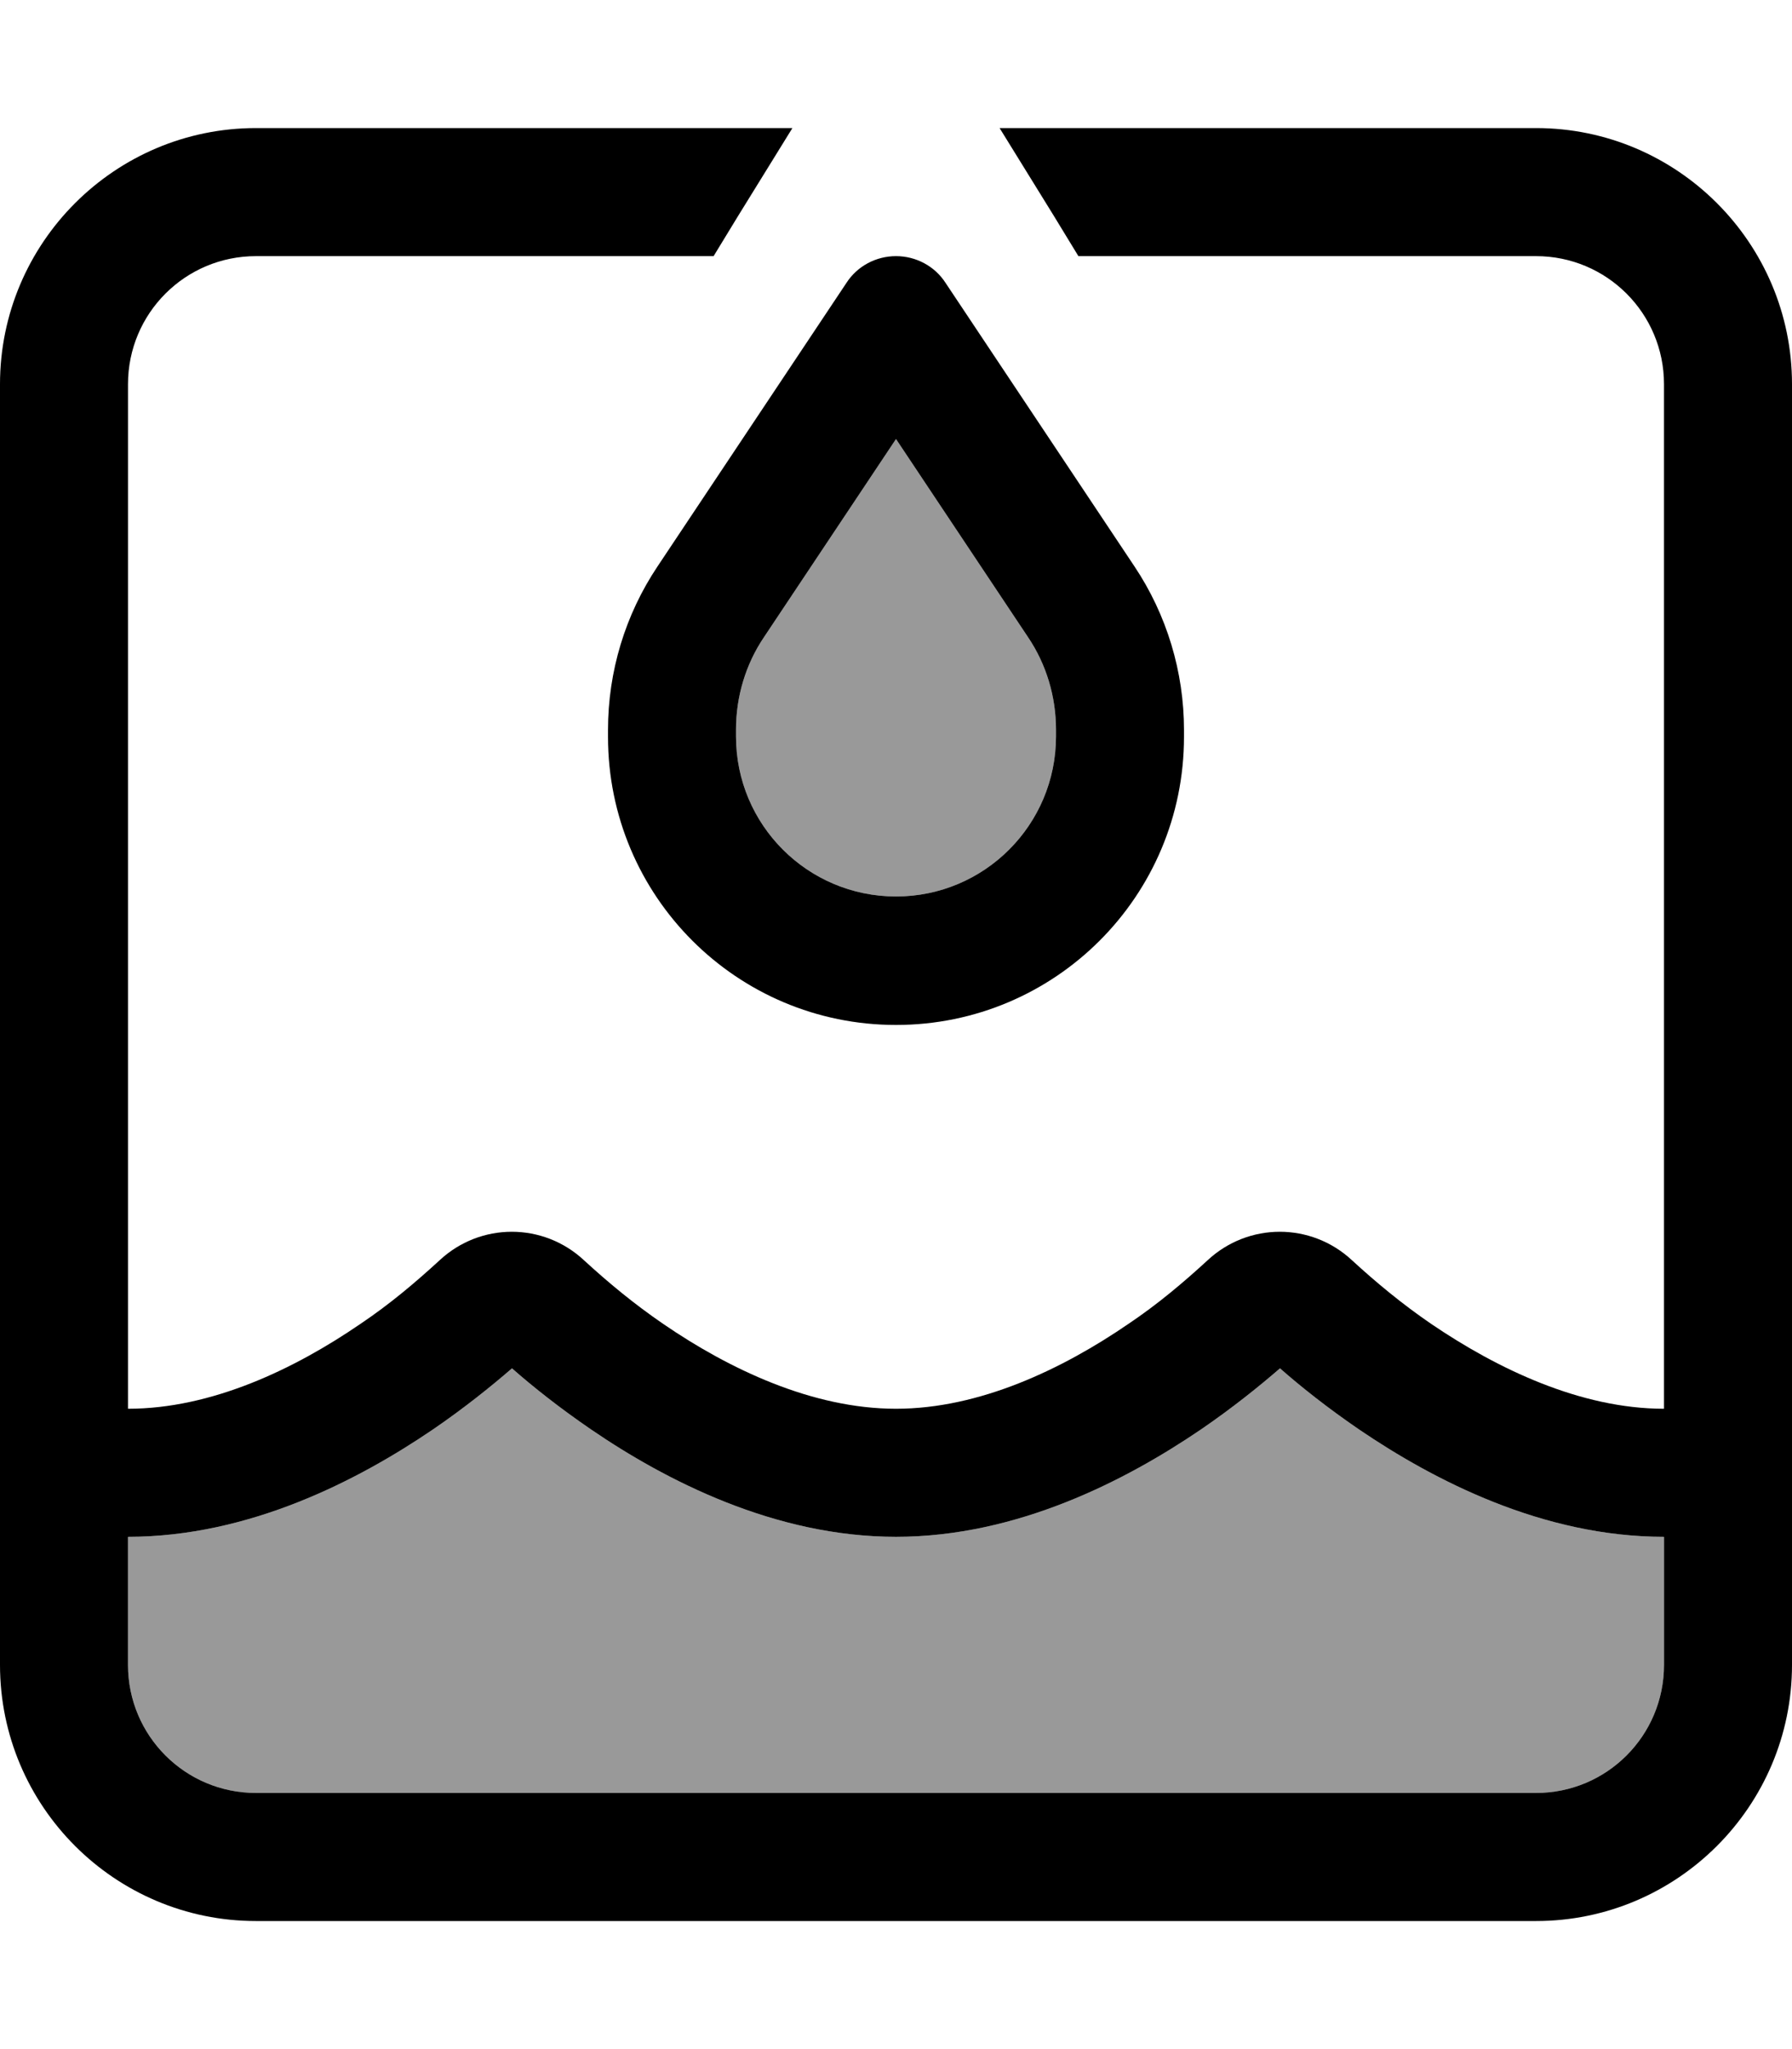 <svg xmlns="http://www.w3.org/2000/svg" viewBox="0 0 448 512"><defs><style>.fa-secondary{opacity:.4}</style></defs><path class="fa-secondary" d="M32 384c30.3 0 57.5-14.1 76.2-26.8c7.9-5.4 14.6-10.8 19.8-15.3c5.1 4.5 11.9 9.9 19.8 15.3C166.4 369.9 193.7 384 224 384s57.5-14.1 76.2-26.8c7.9-5.4 14.6-10.8 19.8-15.3c5.1 4.5 11.9 9.9 19.8 15.3C358.5 369.9 385.7 384 416 384l0 32c0 17.7-14.3 32-32 32L64 448c-17.7 0-32-14.3-32-32l0-32zM184 182.3c0-8.2 2.4-16.3 7-23.1l33-49.5 33 49.5c4.6 6.8 7 14.9 7 23.1l0 1.7c0 22.1-17.9 40-40 40s-40-17.9-40-40l0-1.7z"/><path class="fa-primary" d="M269.6 64L384 64c17.7 0 32 14.3 32 32l0 256c-20.9 0-41.7-10-58.2-21.2c-7.3-5-13.7-10.3-19.8-15.9c-10.2-9.5-25.9-9.5-36.1 0c-6.1 5.6-12.5 11-19.8 15.9C265.6 342.1 244.9 352 224 352s-41.7-9.9-58.2-21.2c-7.3-5-13.7-10.3-19.8-15.9c-10.2-9.5-25.9-9.5-36.1 0c-6.1 5.6-12.5 11-19.8 15.9C73.6 342.1 52.9 352 32 352L32 96c0-17.7 14.3-32 32-32l114.4 0 6.1-10 13.6-22L64 32C28.7 32 0 60.7 0 96L0 416c0 35.3 28.7 64 64 64l320 0c35.3 0 64-28.7 64-64l0-320c0-35.3-28.7-64-64-64L249.9 32l13.6 22 6.1 10zM32 384c30.3 0 57.5-14.1 76.2-26.8c7.9-5.4 14.6-10.8 19.8-15.3c5.1 4.5 11.9 9.9 19.8 15.3C166.4 369.9 193.7 384 224 384s57.5-14.1 76.2-26.8c7.9-5.4 14.6-10.8 19.8-15.3c5.1 4.5 11.9 9.9 19.8 15.3C358.5 369.9 385.7 384 416 384l0 32c0 17.7-14.3 32-32 32L64 448c-17.7 0-32-14.3-32-32l0-32zM236.4 70.7C233.7 66.5 229 64 224 64s-9.7 2.5-12.4 6.7l-47.2 70.8c-8.1 12.1-12.4 26.3-12.4 40.9l0 1.7c0 39.8 32.2 72 72 72s72-32.2 72-72l0-1.7c0-14.5-4.3-28.8-12.4-40.9L236.4 70.7zm-12.4 39l33 49.5c4.6 6.8 7 14.9 7 23.1l0 1.7c0 22.1-17.9 40-40 40s-40-17.9-40-40l0-1.7c0-8.2 2.4-16.3 7-23.1l33-49.5z"/></svg>